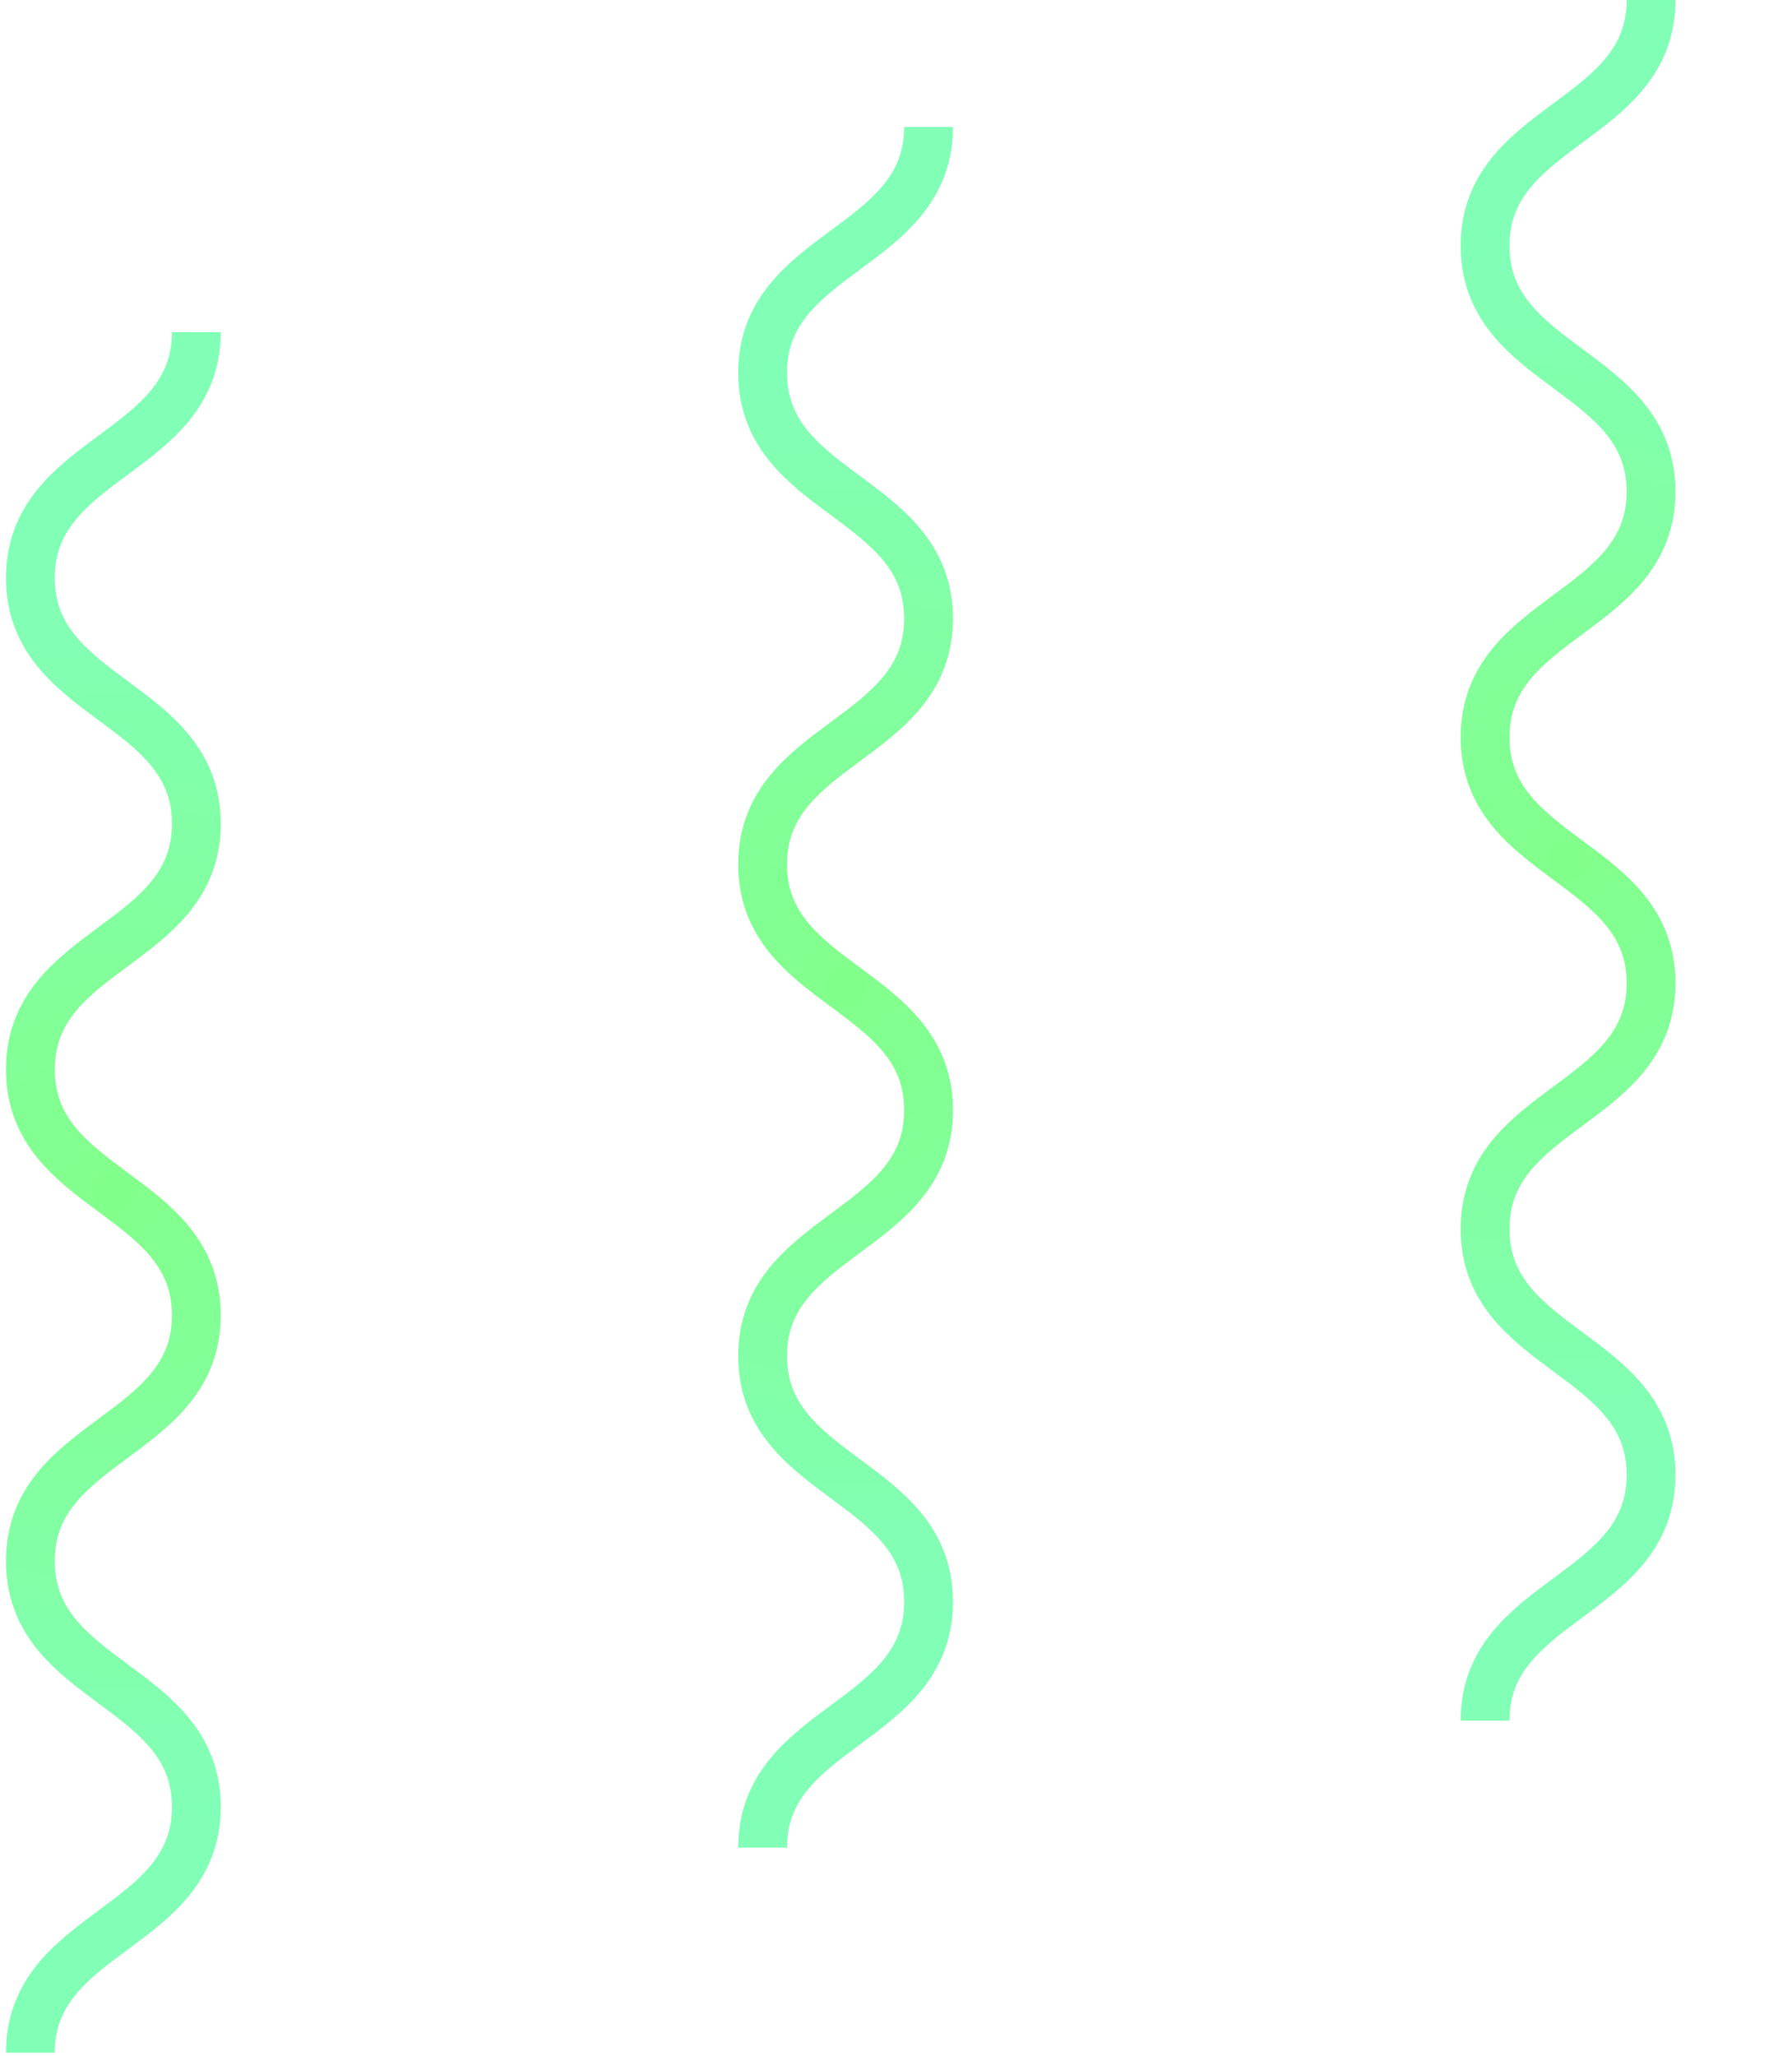 <?xml version="1.0" encoding="utf-8"?>
<!-- Generator: Adobe Illustrator 16.0.0, SVG Export Plug-In . SVG Version: 6.00 Build 0)  -->
<!DOCTYPE svg PUBLIC "-//W3C//DTD SVG 1.1//EN" "http://www.w3.org/Graphics/SVG/1.1/DTD/svg11.dtd">
<svg version="1.1" id="Capa_1" xmlns="http://www.w3.org/2000/svg" xmlns:xlink="http://www.w3.org/1999/xlink" x="0px" y="0px"
	 width="367.095px" height="421.021px" viewBox="889.278 446.979 367.095 421.021"
	 enable-background="new 889.278 446.979 367.095 421.021" xml:space="preserve">
<g id="Capa_2">
	<g>
		
			<radialGradient id="SVGID_1_" cx="348.5" cy="411.859" r="125.533" gradientTransform="matrix(1 0 0 -1 564 1103)" gradientUnits="userSpaceOnUse">
			<stop  offset="0" style="stop-color:#82FF8A"/>
			<stop  offset="1" style="stop-color:#82FFB7"/>
		</radialGradient>
		<path fill="none" stroke="url(#SVGID_1_)" stroke-width="10" stroke-miterlimit="10" d="M929.5,514.979
			c0,25.166-34,25.166-34,50.331s34,25.165,34,50.329s-34,25.164-34,50.329s34,25.165,34,50.331c0,25.165-34,25.165-34,50.33
			c0,25.168,34,25.168,34,50.337s-34,25.169-34,50.337"/>
	</g>
	<g>
		
			<radialGradient id="SVGID_2_" cx="498.5" cy="453.859" r="125.533" gradientTransform="matrix(1 0 0 -1 564 1103)" gradientUnits="userSpaceOnUse">
			<stop  offset="0" style="stop-color:#82FF8A"/>
			<stop  offset="1" style="stop-color:#82FFB7"/>
		</radialGradient>
		<path fill="none" stroke="url(#SVGID_2_)" stroke-width="10" stroke-miterlimit="10" d="M1079.5,472.979
			c0,25.166-34,25.166-34,50.331s34,25.165,34,50.329s-34,25.164-34,50.329s34,25.165,34,50.331c0,25.165-34,25.165-34,50.33
			c0,25.168,34,25.168,34,50.337s-34,25.169-34,50.337"/>
	</g>
	<g>
		
			<radialGradient id="SVGID_3_" cx="646.5" cy="479.859" r="125.533" gradientTransform="matrix(1 0 0 -1 564 1103)" gradientUnits="userSpaceOnUse">
			<stop  offset="0" style="stop-color:#82FF8A"/>
			<stop  offset="1" style="stop-color:#82FFB7"/>
		</radialGradient>
		<path fill="none" stroke="url(#SVGID_3_)" stroke-width="10" stroke-miterlimit="10" d="M1227.5,446.979
			c0,25.166-34,25.166-34,50.331s34,25.165,34,50.329s-34,25.164-34,50.329s34,25.165,34,50.331c0,25.165-34,25.165-34,50.33
			c0,25.168,34,25.168,34,50.337s-34,25.169-34,50.337"/>
	</g>
</g>
<g id="Capa_1_1_" display="none">
	
		<radialGradient id="SVGID_4_" cx="-900.575" cy="529.186" r="94.478" gradientTransform="matrix(0.097 0.657 -0.811 0.12 1007.583 1028.22)" gradientUnits="userSpaceOnUse">
		<stop  offset="0" style="stop-color:#82FF8A"/>
		<stop  offset="1" style="stop-color:#82FFB7"/>
	</radialGradient>
	<path display="inline" fill="url(#SVGID_4_)" d="M505.12,540.799c4.492,30.447-38.904,71.305-61.922,75.241
		c-30.729,5.257-69.674-24.719-74.166-55.165c-4.491-30.445,22.332-59.621,59.911-65.165
		C466.521,490.167,500.629,510.354,505.12,540.799L505.12,540.799z"/>
	
		<radialGradient id="SVGID_5_" cx="-639.438" cy="198.424" r="323.324" gradientTransform="matrix(1 0 0 1 1128 257)" gradientUnits="userSpaceOnUse">
		<stop  offset="0" style="stop-color:#82FF8A"/>
		<stop  offset="1" style="stop-color:#82FFB7"/>
	</radialGradient>
	<polyline display="inline" fill="none" stroke="url(#SVGID_5_)" stroke-width="10" stroke-miterlimit="10" points="152.211,757.76 
		597.5,325.5 597.5,183.675 727.979,183.675 727.979,154.5 828.396,154.5 	"/>
	
		<radialGradient id="SVGID_6_" cx="95.097" cy="-409.135" r="90.655" gradientTransform="matrix(3.249 0 0 3.249 702.286 1629.661)" gradientUnits="userSpaceOnUse">
		<stop  offset="0" style="stop-color:#82FF8A"/>
		<stop  offset="1" style="stop-color:#82FFB7"/>
	</radialGradient>
	<path display="inline" fill="url(#SVGID_6_)" d="M1226.061,268.171c150.449,0,272.406,121.96,272.406,272.408
		c0,150.45-121.957,272.409-272.406,272.409c-150.447,0-272.409-121.959-272.409-272.409
		C953.65,390.131,1075.611,268.171,1226.061,268.171z"/>
	
		<radialGradient id="SVGID_7_" cx="-750.408" cy="-499.41" r="289.147" gradientTransform="matrix(1 0 0 1 1446 954)" gradientUnits="userSpaceOnUse">
		<stop  offset="0" style="stop-color:#82FF8A"/>
		<stop  offset="1" style="stop-color:#82FFB7"/>
	</radialGradient>
	<path display="inline" fill="url(#SVGID_7_)" d="M675.625,653.263c0,154.748-154.5,155.249-154.5,155.249s220.334,0,661,0v-311
		h-353C726.792,497.512,675.625,549.429,675.625,653.263L675.625,653.263z"/>
	<path display="inline" fill="#424242" d="M1303.953,310.345c-136.047,0-43.953,126.691-197.748,125.96
		c-153.794-0.729-223.838,0.731-223.838,154.778c0,102.698-82.686,153.794-248.043,153.289c-325.532,0-367.014,0-435.825,0
		S0,744.372,0,868.593c120-0.396,540.145,0.005,1260.432,0.005H1440c0-456.214,0-684.923,0-684.923S1440,310.345,1303.953,310.345
		L1303.953,310.345z"/>
	<path display="inline" fill="#424242" d="M154.505,732.539"/>
	<circle display="inline" fill="#424242" cx="433.523" cy="516.274" r="86.391"/>
	
		<radialGradient id="SVGID_8_" cx="-102.151" cy="-42.177" r="9.383" gradientTransform="matrix(1.343 -0.007 0.007 1.343 1001.951 206.573)" gradientUnits="userSpaceOnUse">
		<stop  offset="0" style="stop-color:#82FF8A"/>
		<stop  offset="1" style="stop-color:#82FFB7"/>
	</radialGradient>
	<circle display="inline" fill="url(#SVGID_8_)" cx="856.014" cy="154.5" r="5.288"/>
	
		<radialGradient id="SVGID_9_" cx="-70.749" cy="-42.018" r="9.386" gradientTransform="matrix(1.343 -0.007 0.007 1.343 1001.951 206.573)" gradientUnits="userSpaceOnUse">
		<stop  offset="0" style="stop-color:#82FF8A"/>
		<stop  offset="1" style="stop-color:#82FFB7"/>
	</radialGradient>
	<circle display="inline" fill="url(#SVGID_9_)" cx="898.18" cy="154.5" r="5.288"/>
	
		<radialGradient id="SVGID_10_" cx="-39.348" cy="-41.861" r="9.385" gradientTransform="matrix(1.343 -0.007 0.007 1.343 1001.951 206.573)" gradientUnits="userSpaceOnUse">
		<stop  offset="0" style="stop-color:#82FF8A"/>
		<stop  offset="1" style="stop-color:#82FFB7"/>
	</radialGradient>
	<circle display="inline" fill="url(#SVGID_10_)" cx="940.346" cy="154.5" r="5.288"/>
	
		<radialGradient id="SVGID_11_" cx="-7.946" cy="-41.702" r="9.387" gradientTransform="matrix(1.343 -0.007 0.007 1.343 1001.951 206.573)" gradientUnits="userSpaceOnUse">
		<stop  offset="0" style="stop-color:#82FF8A"/>
		<stop  offset="1" style="stop-color:#82FFB7"/>
	</radialGradient>
	<circle display="inline" fill="url(#SVGID_11_)" cx="982.512" cy="154.5" r="5.288"/>
	
		<radialGradient id="SVGID_12_" cx="23.456" cy="-41.542" r="9.387" gradientTransform="matrix(1.343 -0.007 0.007 1.343 1001.951 206.573)" gradientUnits="userSpaceOnUse">
		<stop  offset="0" style="stop-color:#82FF8A"/>
		<stop  offset="1" style="stop-color:#82FFB7"/>
	</radialGradient>
	<circle display="inline" fill="url(#SVGID_12_)" cx="1024.678" cy="154.5" r="5.288"/>
	
		<radialGradient id="SVGID_13_" cx="54.856" cy="-41.383" r="9.387" gradientTransform="matrix(1.343 -0.007 0.007 1.343 1001.951 206.573)" gradientUnits="userSpaceOnUse">
		<stop  offset="0" style="stop-color:#82FF8A"/>
		<stop  offset="1" style="stop-color:#82FFB7"/>
	</radialGradient>
	<circle display="inline" fill="url(#SVGID_13_)" cx="1066.844" cy="154.5" r="5.288"/>
	
		<radialGradient id="SVGID_14_" cx="86.255" cy="-41.223" r="9.385" gradientTransform="matrix(1.343 -0.007 0.007 1.343 1001.951 206.573)" gradientUnits="userSpaceOnUse">
		<stop  offset="0" style="stop-color:#82FF8A"/>
		<stop  offset="1" style="stop-color:#82FFB7"/>
	</radialGradient>
	<circle display="inline" fill="url(#SVGID_14_)" cx="1109.01" cy="154.5" r="5.288"/>
	
		<radialGradient id="SVGID_15_" cx="117.656" cy="-41.065" r="9.382" gradientTransform="matrix(1.343 -0.007 0.007 1.343 1001.951 206.573)" gradientUnits="userSpaceOnUse">
		<stop  offset="0" style="stop-color:#82FF8A"/>
		<stop  offset="1" style="stop-color:#82FFB7"/>
	</radialGradient>
	<circle display="inline" fill="url(#SVGID_15_)" cx="1151.176" cy="154.5" r="5.288"/>
	
		<radialGradient id="SVGID_16_" cx="149.055" cy="-40.906" r="9.388" gradientTransform="matrix(1.343 -0.007 0.007 1.343 1001.951 206.573)" gradientUnits="userSpaceOnUse">
		<stop  offset="0" style="stop-color:#82FF8A"/>
		<stop  offset="1" style="stop-color:#82FFB7"/>
	</radialGradient>
	<circle display="inline" fill="url(#SVGID_16_)" cx="1193.342" cy="154.5" r="5.288"/>
	
		<radialGradient id="SVGID_17_" cx="180.458" cy="-40.748" r="9.387" gradientTransform="matrix(1.343 -0.007 0.007 1.343 1001.951 206.573)" gradientUnits="userSpaceOnUse">
		<stop  offset="0" style="stop-color:#82FF8A"/>
		<stop  offset="1" style="stop-color:#82FFB7"/>
	</radialGradient>
	<circle display="inline" fill="url(#SVGID_17_)" cx="1235.508" cy="154.5" r="5.288"/>
	
		<radialGradient id="SVGID_18_" cx="211.857" cy="-40.59" r="9.387" gradientTransform="matrix(1.343 -0.007 0.007 1.343 1001.951 206.573)" gradientUnits="userSpaceOnUse">
		<stop  offset="0" style="stop-color:#82FF8A"/>
		<stop  offset="1" style="stop-color:#82FFB7"/>
	</radialGradient>
	<circle display="inline" fill="url(#SVGID_18_)" cx="1277.674" cy="154.5" r="5.288"/>
	
		<radialGradient id="SVGID_19_" cx="212.004" cy="-69.417" r="9.389" gradientTransform="matrix(1.343 -0.007 0.007 1.343 1001.951 206.573)" gradientUnits="userSpaceOnUse">
		<stop  offset="0" style="stop-color:#82FF8A"/>
		<stop  offset="1" style="stop-color:#82FFB7"/>
	</radialGradient>
	<circle display="inline" fill="url(#SVGID_19_)" cx="1277.674" cy="115.79" r="5.288"/>
	
		<radialGradient id="SVGID_20_" cx="212.148" cy="-98.244" r="9.384" gradientTransform="matrix(1.343 -0.007 0.007 1.343 1001.951 206.573)" gradientUnits="userSpaceOnUse">
		<stop  offset="0" style="stop-color:#82FF8A"/>
		<stop  offset="1" style="stop-color:#82FFB7"/>
	</radialGradient>
	<circle display="inline" fill="url(#SVGID_20_)" cx="1277.674" cy="77.079" r="5.288"/>
	
		<radialGradient id="SVGID_21_" cx="212.293" cy="-127.071" r="9.387" gradientTransform="matrix(1.343 -0.007 0.007 1.343 1001.951 206.573)" gradientUnits="userSpaceOnUse">
		<stop  offset="0" style="stop-color:#82FF8A"/>
		<stop  offset="1" style="stop-color:#82FFB7"/>
	</radialGradient>
	<circle display="inline" fill="url(#SVGID_21_)" cx="1277.674" cy="38.369" r="5.288"/>
	
		<radialGradient id="SVGID_22_" cx="672.827" cy="466.783" r="73.961" gradientTransform="matrix(1 0 0 -1 564 1103)" gradientUnits="userSpaceOnUse">
		<stop  offset="0" style="stop-color:#82FF8A"/>
		<stop  offset="1" style="stop-color:#82FFB7"/>
	</radialGradient>
	<polygon display="inline" fill="url(#SVGID_22_)" points="1255.828,616.738 1240.508,632.059 1240.508,554.125 1230.508,554.125 
		1230.508,632.064 1215.188,616.744 1208.116,623.816 1235.504,651.204 1262.898,623.81 	"/>
</g>
</svg>
